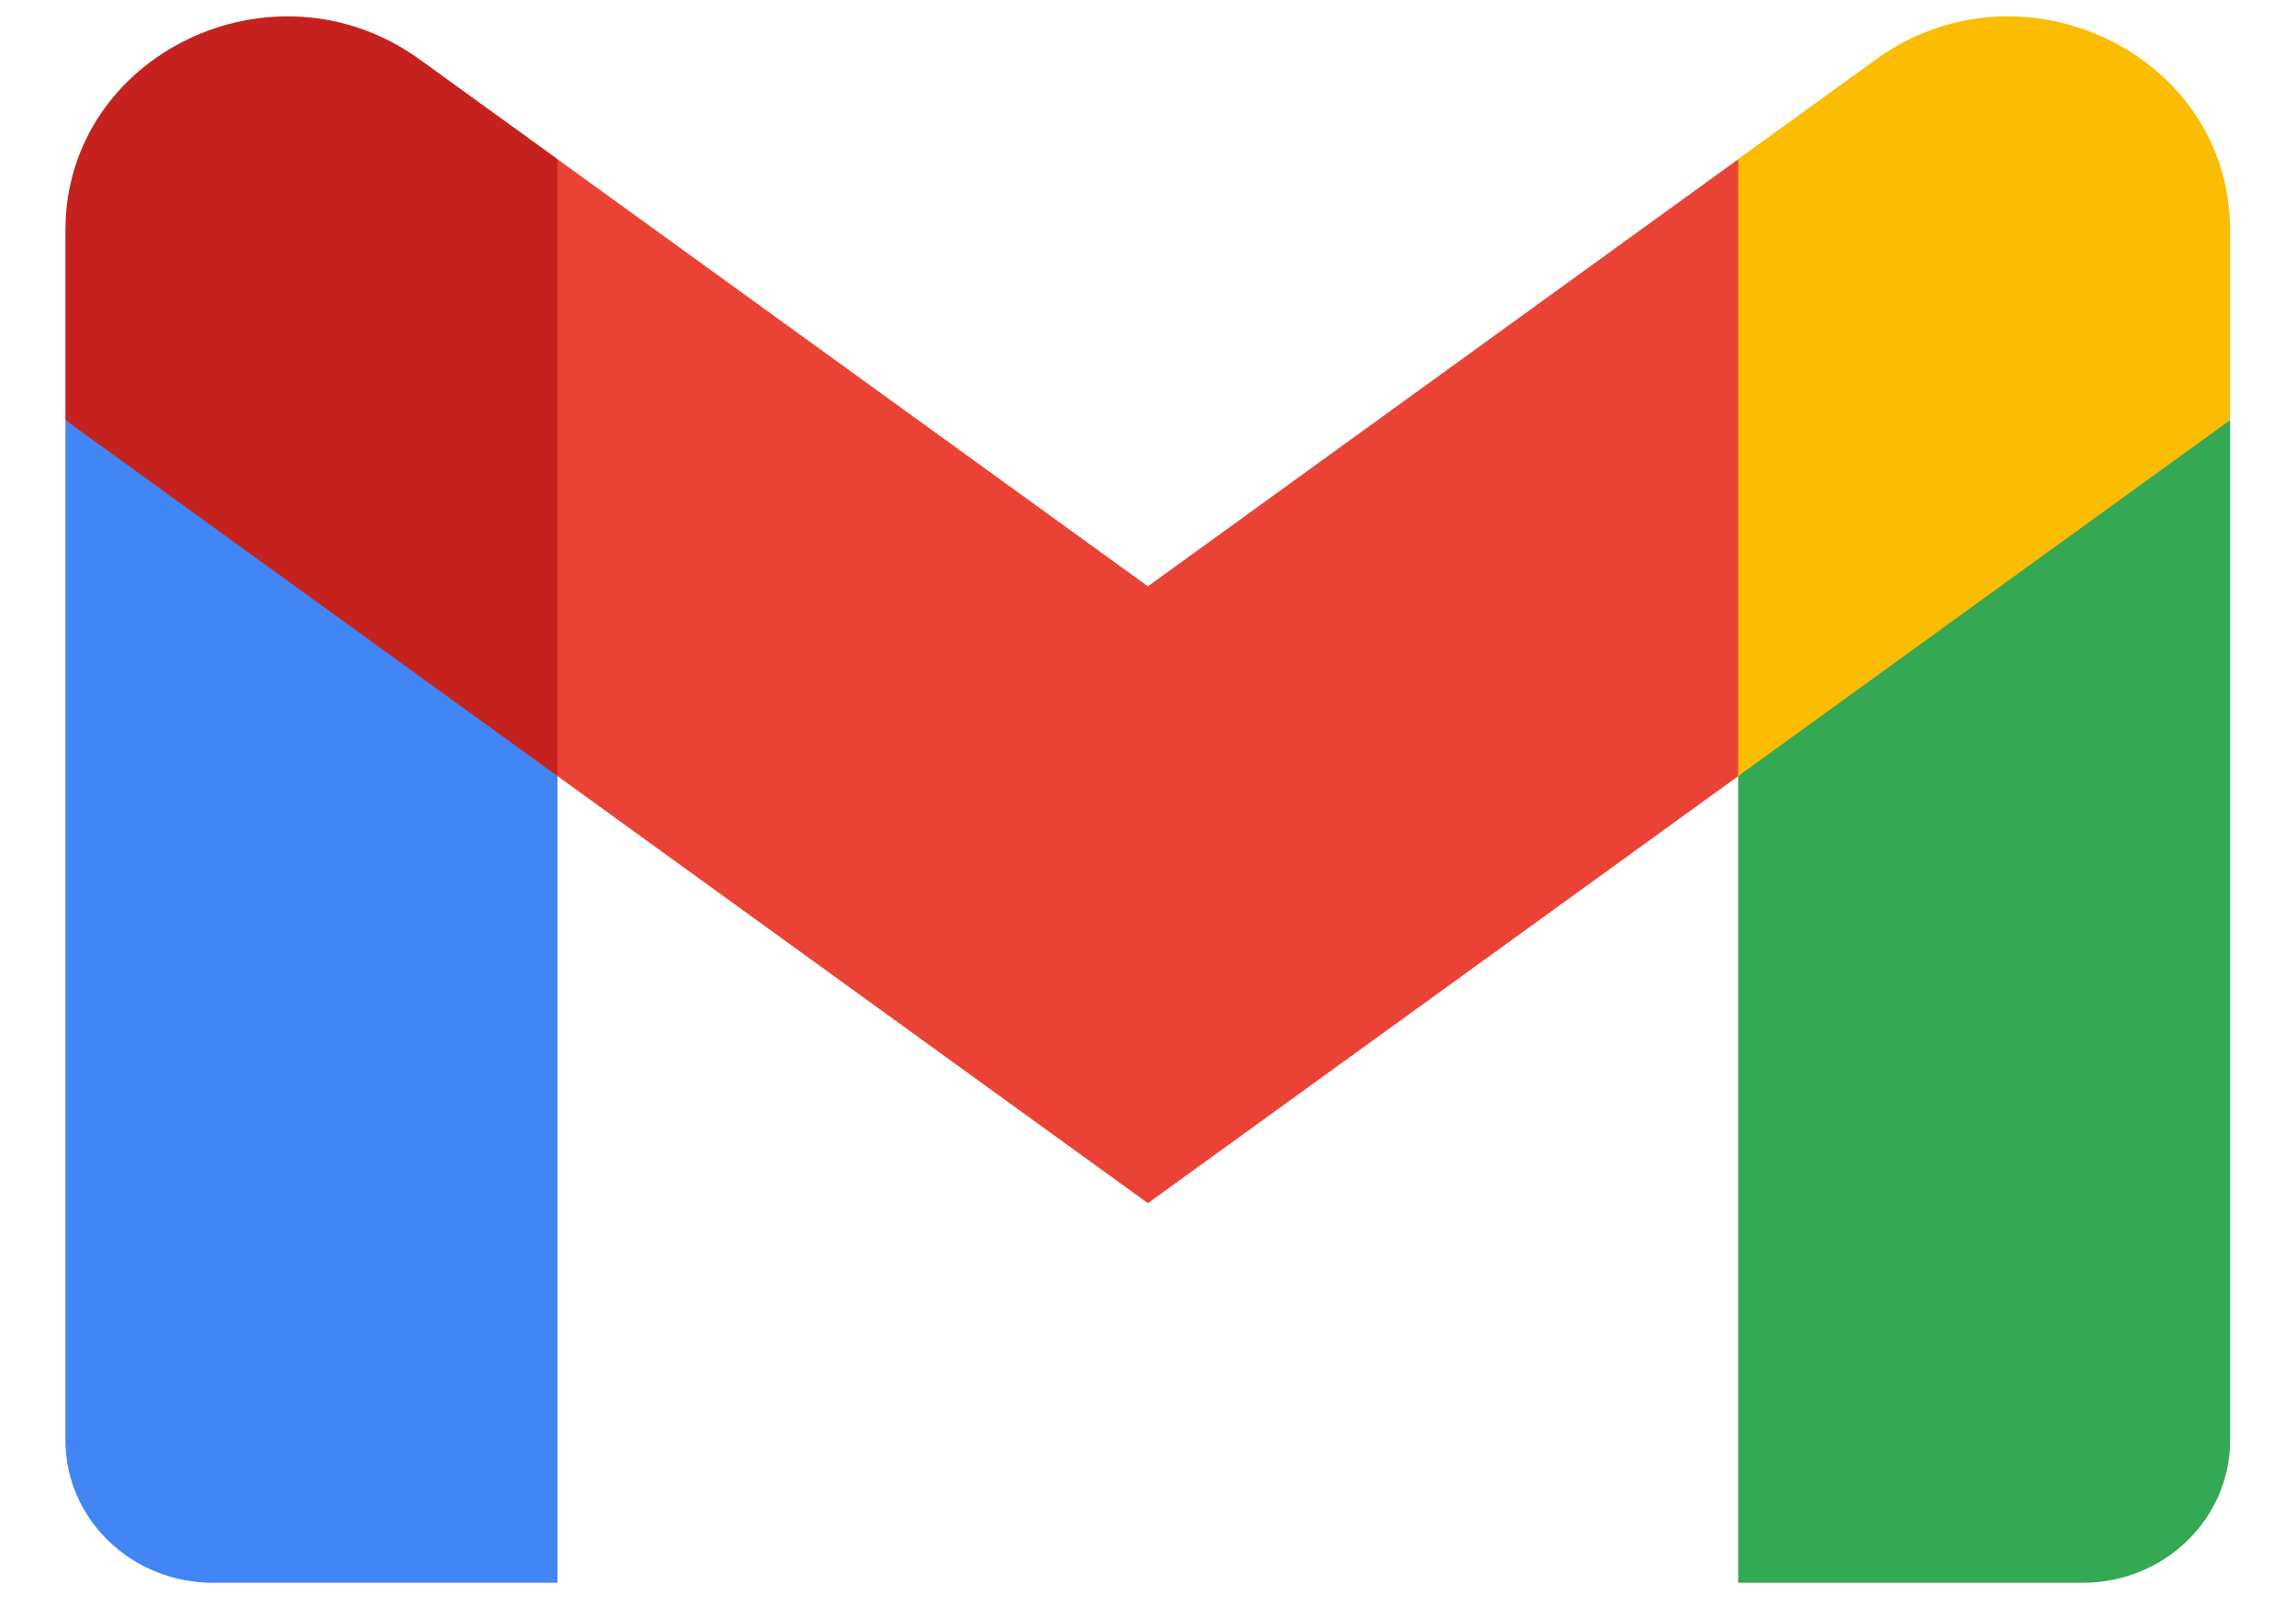 <svg width="20" height="14" viewBox="0 0 20 14" fill="none" xmlns="http://www.w3.org/2000/svg">
<g clip-path="url(#clip0_0_75)">
<path d="M4.856 13.789V6.761L2.596 4.767L0.57 3.66V12.549C0.57 13.235 1.147 13.789 1.856 13.789H4.856Z" fill="#4285F4"/>
<path d="M15.141 13.789H18.141C18.852 13.789 19.426 13.233 19.426 12.549V3.66L17.131 4.928L15.141 6.761V13.789Z" fill="#34A853"/>
<path d="M4.856 6.761L4.549 4.015L4.856 1.387L9.999 5.108L15.142 1.387L15.486 3.873L15.142 6.761L9.999 10.482L4.856 6.761Z" fill="#EA4335"/>
<path d="M15.141 1.386V6.761L19.426 3.66V2.006C19.426 0.473 17.611 -0.402 16.341 0.518L15.141 1.386Z" fill="#FBBC04"/>
<path d="M0.57 3.66L2.541 5.086L4.856 6.761V1.386L3.656 0.518C2.383 -0.402 0.57 0.473 0.57 2.006V3.66V3.66Z" fill="#C5221F"/>
</g>
<defs>
<clipPath id="clip0_0_75">
<rect width="18.857" height="13.714" fill="white" transform="translate(0.57 0.143)"/>
</clipPath>
</defs>
</svg>
